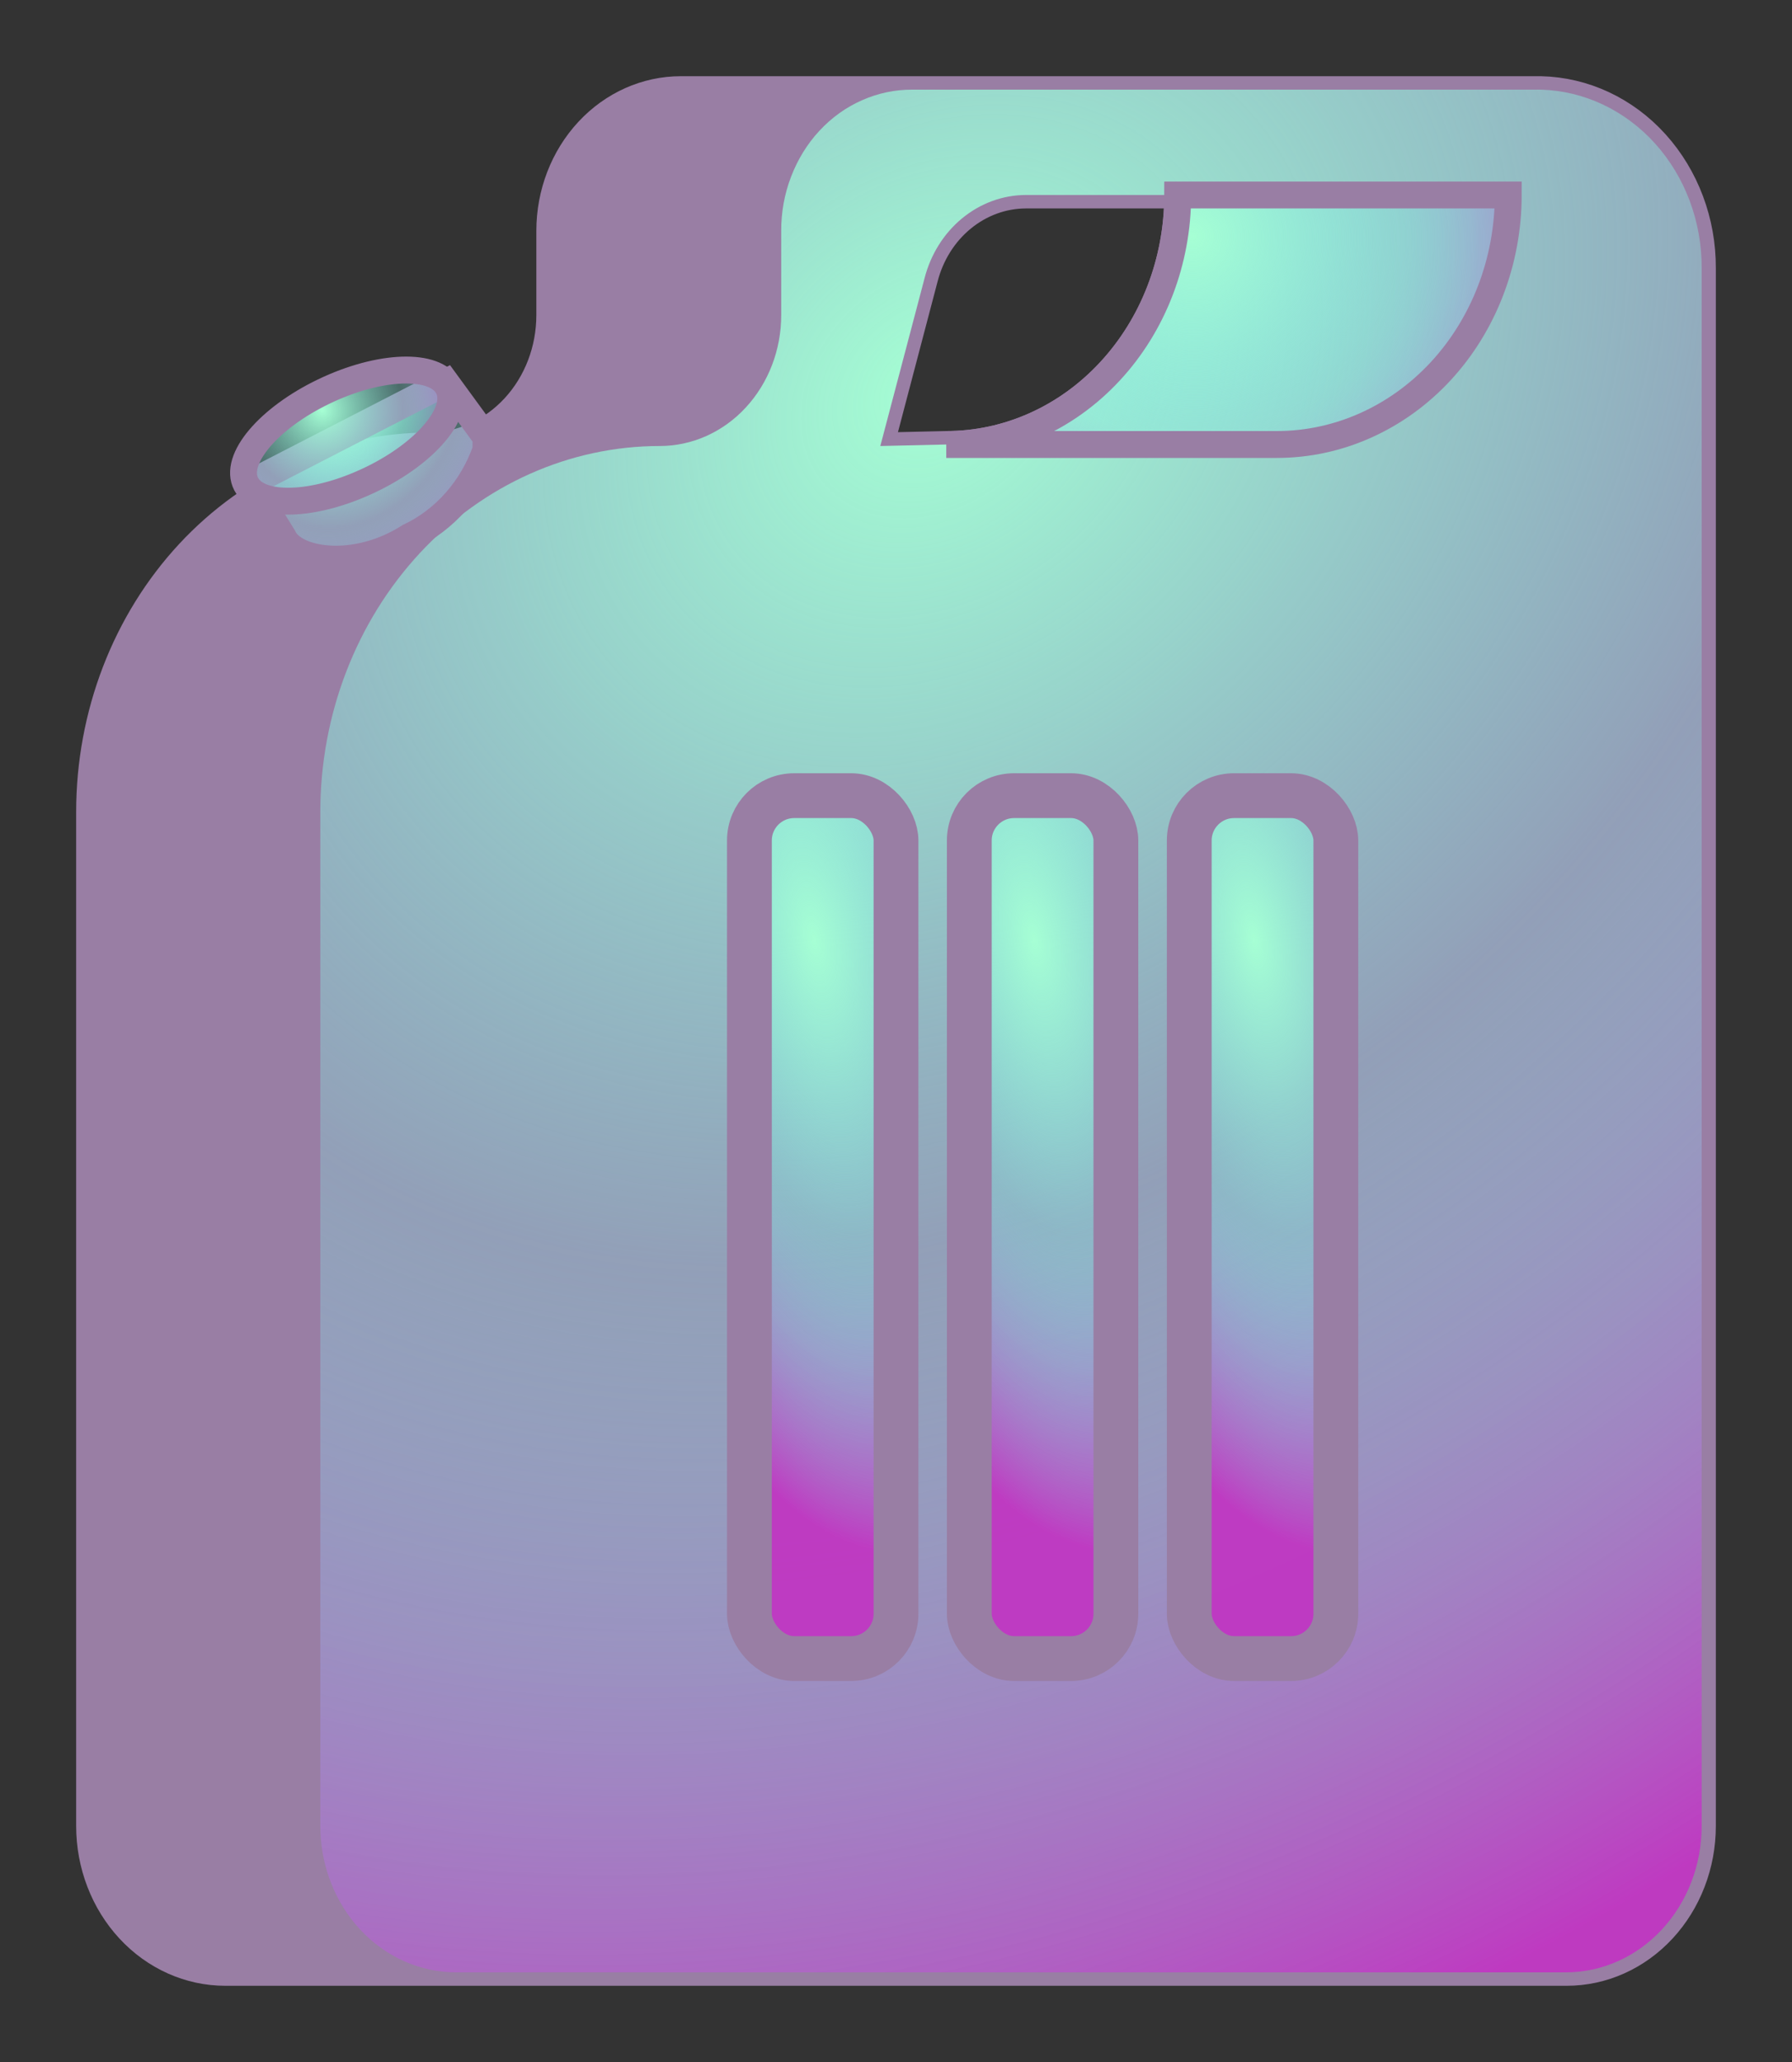 <svg width="20" height="23" viewBox="0 0 20 23" fill="none" xmlns="http://www.w3.org/2000/svg">
  <rect x="0" y="0" width="20" height="23" fill="#333333" stroke="none"/>
  <path
    d="M17.197 1H7.598C7.211 1 6.839 1.166 6.565 1.461C6.29 1.757 6.136 2.157 6.136 2.575V3.514C6.136 3.9 5.995 4.27 5.742 4.544C5.489 4.818 5.146 4.973 4.788 4.975C3.783 4.975 2.82 5.405 2.109 6.17C1.399 6.935 1 7.973 1 9.056V20.368C1 20.801 1.16 21.216 1.444 21.522C1.728 21.828 2.113 22 2.515 22H17.485C17.887 22 18.272 21.828 18.556 21.522C18.84 21.216 19 20.801 19 20.368V2.991C19.002 2.471 18.814 1.971 18.477 1.598C18.14 1.225 17.68 1.011 17.197 1ZM9.826 4.975L10.318 3.106C10.386 2.839 10.533 2.604 10.737 2.436C10.941 2.268 11.19 2.176 11.447 2.175H13.144C13.144 2.913 12.872 3.621 12.387 4.143C11.903 4.665 11.246 4.958 10.561 4.958L9.826 4.975Z"
    fill="#997EA4" stroke="#997EA4" stroke-width="0.3" stroke-miterlimit="10" />
  <path
    d="M17.197 1H10.181C9.989 0.999 9.799 1.039 9.621 1.118C9.443 1.196 9.281 1.312 9.145 1.459C9.009 1.605 8.902 1.78 8.829 1.971C8.755 2.163 8.718 2.368 8.719 2.575V3.514C8.719 3.706 8.684 3.896 8.616 4.073C8.548 4.25 8.448 4.411 8.322 4.547C8.196 4.683 8.047 4.79 7.882 4.864C7.718 4.937 7.541 4.975 7.363 4.975C6.359 4.975 5.395 5.405 4.685 6.17C3.975 6.935 3.575 7.973 3.575 9.056V20.368C3.575 20.801 3.735 21.216 4.019 21.522C4.303 21.828 4.689 22 5.091 22H17.477C17.879 22 18.264 21.828 18.548 21.522C18.832 21.216 18.992 20.801 18.992 20.368V2.991C18.994 2.472 18.807 1.973 18.472 1.601C18.136 1.229 17.678 1.013 17.197 1ZM9.825 4.975L10.318 3.106C10.386 2.839 10.533 2.604 10.737 2.436C10.941 2.268 11.19 2.176 11.447 2.175H13.144C13.144 2.913 12.871 3.621 12.387 4.143C11.902 4.665 11.245 4.958 10.56 4.958L9.825 4.975Z"
    fill="url(#paint0_radial_308_42408)" />
  <rect x="8.364" y="8.875" width="1.636" height="9.625" rx="0.5" fill="url(#paint1_radial_308_42408)"
    stroke="#997EA4" stroke-width="0.5" />
  <rect x="10.818" y="8.875" width="1.636" height="9.625" rx="0.5" fill="url(#paint2_radial_308_42408)"
    stroke="#997EA4" stroke-width="0.5" />
  <rect x="13.273" y="8.875" width="1.636" height="9.625" rx="0.5" fill="url(#paint3_radial_308_42408)"
    stroke="#997EA4" stroke-width="0.5" />
  <path
    d="M16.833 2.175C16.833 2.913 16.561 3.621 16.077 4.143C15.592 4.665 14.935 4.958 14.25 4.958H10.561C11.246 4.958 11.903 4.665 12.387 4.143C12.872 3.621 13.144 2.913 13.144 2.175H16.833Z"
    fill="url(#paint4_radial_308_42408)" stroke="#997EA4" stroke-width="0.3" stroke-miterlimit="10" />
  <path
    d="M4.568 5.987C3.955 6.379 3.273 6.256 3.159 5.987L2.788 5.391L4.977 4.265L5.424 4.877V5.016C5.349 5.231 5.234 5.428 5.087 5.595C4.94 5.761 4.764 5.895 4.568 5.987Z"
    fill="url(#paint5_radial_308_42408)" stroke="#997EA4" stroke-width="0.3" stroke-miterlimit="10" />
  <path
    d="M4.077 5.378C4.706 5.094 5.125 4.631 5.013 4.344C4.901 4.057 4.301 4.055 3.672 4.34C3.043 4.625 2.624 5.088 2.736 5.374C2.848 5.661 3.448 5.663 4.077 5.378Z"
    fill="url(#paint6_radial_308_42408)" stroke="#997EA4" stroke-width="0.3" stroke-miterlimit="10" />
  <defs>
    <radialGradient id="paint0_radial_308_42408" cx="0" cy="0" r="1" gradientUnits="userSpaceOnUse"
      gradientTransform="translate(10.32 4.484) rotate(54.352) scale(18.339 22.741)">
      <stop stop-color="#A6FFD4" />
      <stop offset="0.482" stop-color="#83EAE4" stop-opacity="0.31" />
      <stop offset="1" stop-color="#C037C2" stop-opacity="0.96" />
    </radialGradient>
    <radialGradient id="paint1_radial_308_42408" cx="0" cy="0" r="1" gradientUnits="userSpaceOnUse"
      gradientTransform="translate(9.079 10.472) rotate(80.57) scale(6.924 2.93)">
      <stop stop-color="#A6FFD4" />
      <stop offset="0.482" stop-color="#83EAE4" stop-opacity="0.31" />
      <stop offset="1" stop-color="#C037C2" stop-opacity="0.96" />
    </radialGradient>
    <radialGradient id="paint2_radial_308_42408" cx="0" cy="0" r="1" gradientUnits="userSpaceOnUse"
      gradientTransform="translate(11.534 10.472) rotate(80.57) scale(6.924 2.93)">
      <stop stop-color="#A6FFD4" />
      <stop offset="0.482" stop-color="#83EAE4" stop-opacity="0.31" />
      <stop offset="1" stop-color="#C037C2" stop-opacity="0.96" />
    </radialGradient>
    <radialGradient id="paint3_radial_308_42408" cx="0" cy="0" r="1" gradientUnits="userSpaceOnUse"
      gradientTransform="translate(13.989 10.472) rotate(80.57) scale(6.924 2.93)">
      <stop stop-color="#A6FFD4" />
      <stop offset="0.482" stop-color="#83EAE4" stop-opacity="0.31" />
      <stop offset="1" stop-color="#C037C2" stop-opacity="0.96" />
    </radialGradient>
    <radialGradient id="paint4_radial_308_42408" cx="0" cy="0" r="1" gradientUnits="userSpaceOnUse"
      gradientTransform="translate(13.305 2.637) rotate(24.426) scale(4.776 4.709)">
      <stop stop-color="#A6FFD4" />
      <stop offset="0.482" stop-color="#83EAE4" stop-opacity="0.31" />
      <stop offset="1" stop-color="#C037C2" stop-opacity="0.96" />
    </radialGradient>
    <radialGradient id="paint5_radial_308_42408" cx="0" cy="0" r="1" gradientUnits="userSpaceOnUse"
      gradientTransform="translate(3.941 4.592) rotate(37.442) scale(2.302 2.909)">
      <stop stop-color="#A6FFD4" />
      <stop offset="0.482" stop-color="#83EAE4" stop-opacity="0.31" />
      <stop offset="1" stop-color="#C037C2" stop-opacity="0.96" />
    </radialGradient>
    <radialGradient id="paint6_radial_308_42408" cx="0" cy="0" r="1" gradientUnits="userSpaceOnUse"
      gradientTransform="translate(3.597 4.577) rotate(0.687) scale(1.866 1.92)">
      <stop stop-color="#A6FFD4" />
      <stop offset="0.482" stop-color="#83EAE4" stop-opacity="0.31" />
      <stop offset="1" stop-color="#C037C2" stop-opacity="0.96" />
    </radialGradient>
  </defs>
</svg>